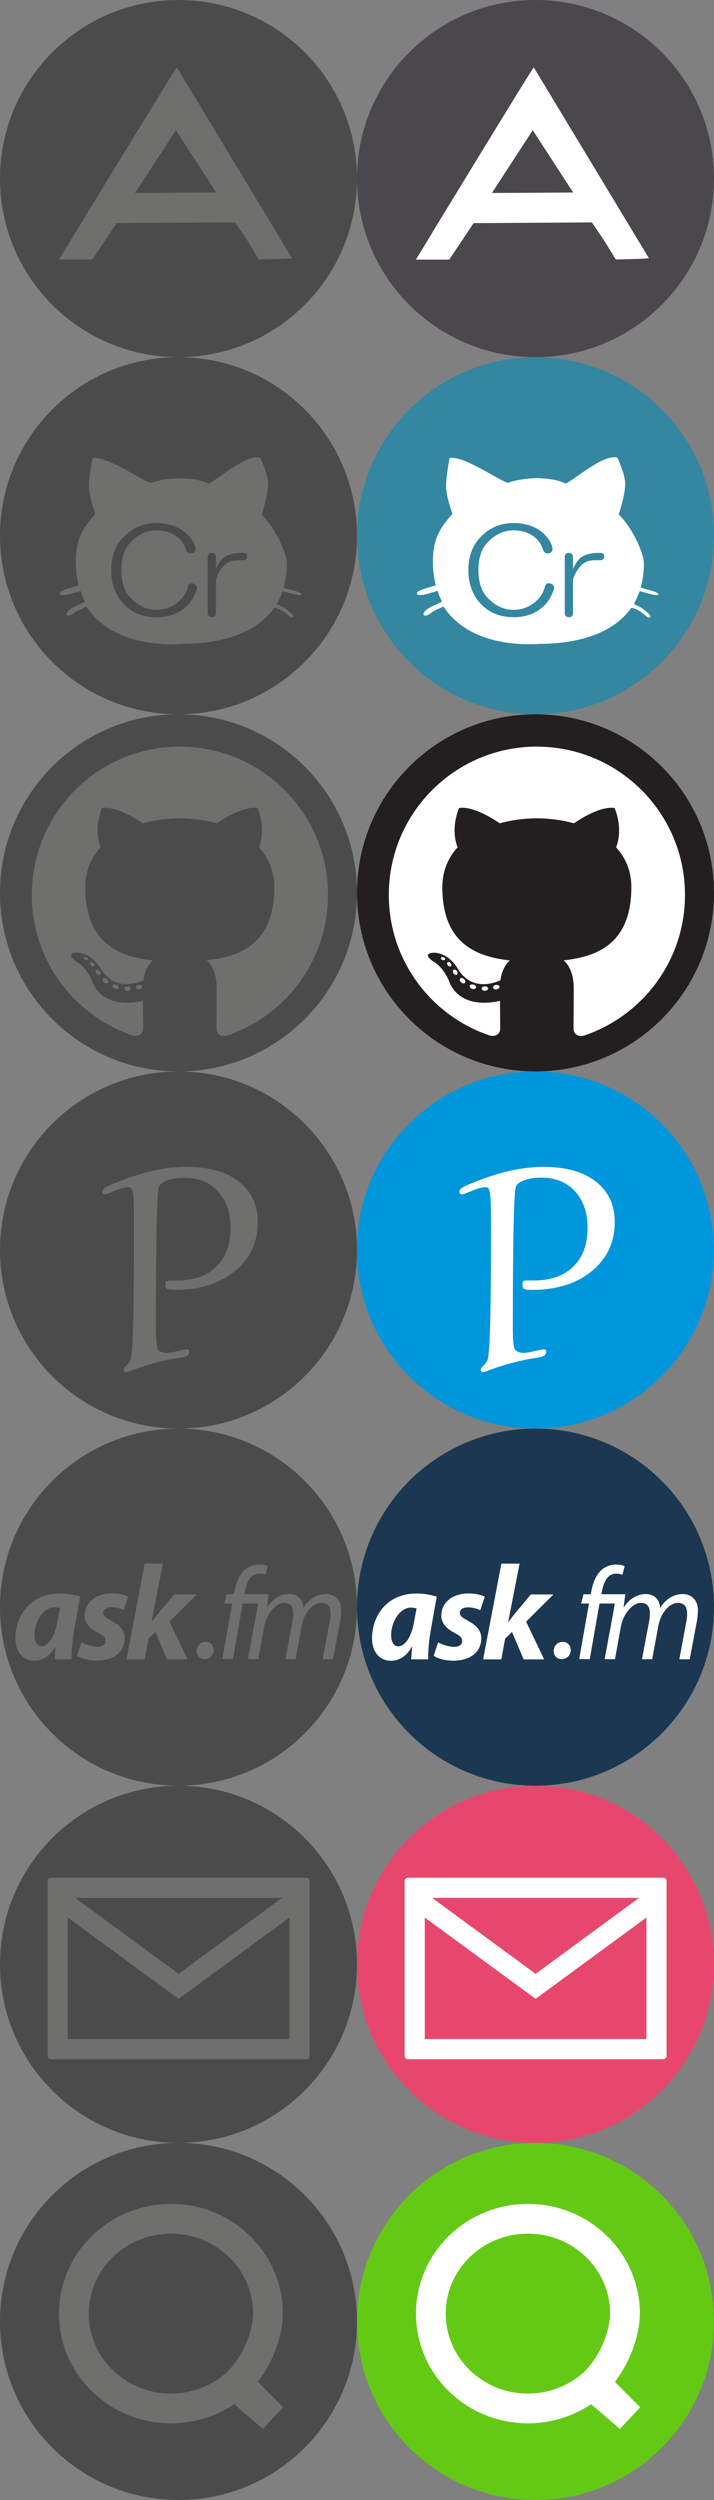 <svg xmlns="http://www.w3.org/2000/svg" width="60" height="210" viewBox="0 0 212.598 744.094"><rect x="0" y="0" width="212.598" height="744.094" fill="#808080" stroke="none"/><path d="M53.15 106.3c29.355 0 53.15-23.793 53.15-53.15C106.3 23.8 82.504 0 53.15 0 23.8 0 0 23.8 0 53.15c0 29.357 23.8 53.15 53.15 53.15" fill="#4b4b4b"/><path d="M22.41 69.295C45.982 30.66 52.586 19.925 52.68 20.08l17.193 28.476L86.96 76.85l-1.295.103c-.71.056-2.93.137-4.932.18l-3.64.078-3.38-5.51L70 66.18l-35.256.21-3.624 5.428-3.625 5.428H17.56l4.85-7.95zm17.796-11.85L64.41 57.3 52.364 38.746z" fill="#6f6f6e"/><path d="M23.99 73.364c.197-.37 10.866-17.866 21.808-35.763 3.51-5.73 6.463-10.52 6.566-10.63.215-.23-.45-1.28 7.964 12.54 7.55 12.4 17.24 28.43 19.118 31.62l1.488 2.53-.9.05c-.595.03-.968-.02-1.093-.16-.1-.11-1.63-2.57-3.39-5.46-1.76-2.89-3.26-5.29-3.33-5.34-.07-.04-8.93-.03-19.69.03l-19.56.11-3.62 5.43-3.62 5.43h-.95c-.94 0-.95 0-.76-.35zm30.793-12.448c15.058 0 15.89-.014 15.82-.276-.12-.456-17.42-26.83-18.036-27.498l-.323-.35-.285.362c-1.01 1.272-17.87 27.322-17.87 27.596 0 .265.54.31 2.67.24 1.16-.04 9.27-.072 18.01-.072z" fill="none"/><path d="M159.45 106.3c29.354 0 53.148-23.793 53.148-53.15 0-29.35-23.794-53.15-53.15-53.15-29.35 0-53.15 23.8-53.15 53.15 0 29.357 23.8 53.15 53.15 53.15" fill="#4a484c"/><path d="M128.67 69.296c23.573-38.636 30.177-49.372 30.273-49.215l17.193 28.48 17.084 28.29-1.295.11c-.71.06-2.93.14-4.932.18l-3.64.08-3.38-5.51-3.712-5.51-35.25.21-3.62 5.43-3.62 5.43h-9.93l4.85-7.95zm17.796-11.852l24.204-.144-12.045-18.554z" fill="#fff"/><path d="M130.25 73.364c.197-.37 10.866-17.866 21.81-35.763 3.507-5.73 6.462-10.52 6.565-10.63.215-.23-.45-1.28 7.964 12.54 7.54 12.4 17.24 28.43 19.11 31.62l1.49 2.53-.9.05c-.6.03-.97-.02-1.09-.16-.11-.11-1.63-2.57-3.4-5.46-1.76-2.89-3.26-5.29-3.33-5.33-.07-.04-8.94-.03-19.7.03l-19.57.11-3.63 5.43-3.63 5.43H131c-.94 0-.95 0-.764-.35zm30.793-12.448c15.058 0 15.89-.014 15.82-.276-.12-.456-17.418-26.83-18.036-27.498l-.323-.35-.284.362c-1.002 1.272-17.866 27.322-17.866 27.597 0 .27.54.31 2.675.24 1.16-.04 9.27-.07 18.01-.07z" fill="none"/><path d="M53.15 212.598c29.358 0 53.15-23.798 53.15-53.147 0-29.35-23.792-53.15-53.15-53.15C23.798 106.3 0 130.1 0 159.45c0 29.35 23.798 53.15 53.15 53.15" fill="#4b4b4b"/><path d="M54.02 191.642c12.986.02 22.677-3.69 27.656-10.71.088-.12 1.556.287 2.793 1.17 1.28.92 2.23 2.08 2.76 1.612.52-.462-1.02-1.67-2.19-2.543-1.21-.89-2.68-1.27-2.61-1.39.56-.97 1.31-2.66 1.7-3.75.1-.29 5.41 1.78 5.6.91.19-.88-5.35-1.81-5.27-2.1.57-2.12 1-4.64.95-7.13-.06-3.22-3.44-10.58-7.5-14.56 0 0 1.92-5.71 1.92-9.17-.01-2.78-2.31-7.72-2.31-7.72-3.99-1.34-12.94 6.66-15.44 7.7 0 0-2.4-1.51-8.49-1.63-5.7.13-8.65 1.4-8.65 1.4-2.75-.67-13.11-8.16-17.41-7.38 0 0-1.07 5.6-1.04 8.39.03 3.29 1.9 8.23 1.9 8.23-4.85 5.4-5.82 8.78-5.82 14.76.06 2.31.35 4.46.86 6.45.06.23-6.09 1.43-5.61 2.59.52 1.29 6.12-1.06 6.2-.83.34 1.08.75 2.11 1.23 3.08.09.19-1.58.81-3.23 1.63-2.08 1.08-2.52 2.13-2.08 2.51.92.39 1.88-.64 3.06-1.34 1.51-.69 2.72-1.34 2.81-1.19 4.94 7.72 15.21 11.72 28.16 11.08" fill="#6f6f6e"/><path d="M55.968 159.22q1.778 1.778 2.188 3.692.273 1.368-.957 1.778-1.24.273-1.78-.957-.55-1.914-1.92-3.282-2.6-2.59-6.97-2.59-4.1 0-7.52 3.42-2.87 2.87-2.87 8.34 0 5.61 2.87 8.48 3.42 3.42 7.52 3.42 4.24 0 7.24-3 1.5-1.5 2.18-3.96.27-1.23 1.78-.82 1.23.55.82 1.78-.96 2.87-2.74 4.65-3.56 3.56-9.16 3.56-5.88 0-9.57-3.69-3.97-3.96-3.97-10.39 0-6.15 3.83-9.98 3.96-3.97 9.57-3.97 6.01 0 9.43 3.56zm5.88 6.7q0-1.367 1.23-1.367t1.23 1.367v3.418q.957-2.05 1.914-3.008 1.778-1.777 6.153-1.777 1.23 0 1.23 1.094 0 1.093-1.23 1.093H70.87q-2.597 0-4.1 1.504-1.642 1.64-2.462 4.24v9.842q0 1.368-1.23 1.368t-1.23-1.368V165.92z" style="-inkscape-font-specification:HGMaruGothicMPRO" font-size="35" font-family="HGMaruGothicMPRO" letter-spacing="0" word-spacing="0" fill="#4b4b4b"/><path d="M159.45 212.598c29.357 0 53.148-23.798 53.148-53.147 0-29.35-23.79-53.15-53.15-53.15-29.35 0-53.15 23.8-53.15 53.15 0 29.35 23.8 53.15 53.15 53.15" fill="#3387a1"/><path d="M160.32 191.643c12.986.018 22.676-3.69 27.656-10.71.087-.122 1.556.286 2.792 1.17 1.287.92 2.235 2.08 2.77 1.61.526-.46-1.02-1.668-2.19-2.54-1.204-.9-2.682-1.28-2.613-1.4.563-.972 1.31-2.664 1.707-3.747.107-.29 5.414 1.782 5.605.904.194-.888-5.35-1.81-5.27-2.102.57-2.12.998-4.646.953-7.133-.058-3.218-3.436-10.585-7.5-14.56 0 0 1.925-5.71 1.92-9.17-.002-2.786-2.303-7.718-2.303-7.718-3.99-1.347-12.94 6.655-15.438 7.695 0 0-2.4-1.512-8.49-1.632-5.7.13-8.65 1.4-8.65 1.4-2.75-.67-13.11-8.168-17.41-7.386 0 0-1.07 5.602-1.04 8.387.03 3.29 1.9 8.23 1.9 8.23-4.85 5.41-5.83 8.78-5.83 14.76.06 2.31.35 4.46.86 6.45.06.24-6.09 1.43-5.61 2.59.52 1.29 6.12-1.06 6.19-.83.34 1.08.75 2.11 1.23 3.08.09.19-1.58.81-3.23 1.63-2.08 1.08-2.52 2.13-2.08 2.52.92.39 1.88-.64 3.06-1.34 1.51-.69 2.72-1.34 2.81-1.19 4.94 7.72 15.21 11.72 28.16 11.08" fill="#fff"/><path d="M162.268 159.22q1.777 1.778 2.187 3.692.273 1.368-.957 1.778-1.23.273-1.777-.957-.54-1.914-1.91-3.28-2.6-2.6-6.97-2.6-4.1 0-7.52 3.42-2.87 2.87-2.87 8.34 0 5.604 2.87 8.475 3.42 3.418 7.52 3.418 4.24 0 7.25-3.008 1.51-1.503 2.19-3.964.27-1.23 1.78-.82 1.23.546.82 1.777-.95 2.88-2.73 4.65-3.55 3.56-9.16 3.56-5.88 0-9.57-3.69-3.96-3.96-3.96-10.39 0-6.15 3.83-9.98 3.97-3.96 9.57-3.96 6.02 0 9.44 3.56zm5.878 6.7q0-1.367 1.23-1.367t1.23 1.367v3.418q.958-2.05 1.915-3.008 1.78-1.777 6.16-1.777 1.23 0 1.23 1.094t-1.23 1.094h-1.5q-2.59 0-4.1 1.51-1.64 1.64-2.46 4.24v9.85q0 1.37-1.23 1.37t-1.23-1.36v-16.41z" style="-inkscape-font-specification:HGMaruGothicMPRO" font-size="35" font-family="HGMaruGothicMPRO" letter-spacing="0" word-spacing="0" fill="#3387a1"/><path d="M128.723 73.23c0-.065 4.675-7.782 10.39-17.15l14-22.95c1.987-3.257 3.742-5.88 3.9-5.833.335.102 4.345 6.617 18.13 29.455 8.918 14.772 9.854 16.45 9.23 16.546-.383.06-.81-.083-.948-.316-.138-.233-1.66-2.7-3.38-5.482l-3.128-5.058-19.783-.08-19.782-.083-3.603 5.51c-2.86 4.37-3.75 5.51-4.32 5.53-.39.01-.71-.03-.71-.1zm35.558-12.42c9.52-.182 10.96-.272 10.81-.678-.48-1.26-18.1-27.886-18.44-27.87-.12.006-.6.61-1.06 1.342-.45.734-4.48 7-8.96 13.925-4.47 6.92-8.21 12.79-8.3 13.04-.2.52 7.33.59 25.96.24z" fill="none"/><path d="M128.723 73.23c0-.065 4.675-7.782 10.39-17.15l14-22.95c1.987-3.257 3.742-5.88 3.9-5.833.335.102 4.345 6.617 18.13 29.455 8.918 14.772 9.854 16.45 9.23 16.546-.383.06-.81-.083-.948-.316-.138-.233-1.66-2.7-3.38-5.482l-3.128-5.058-19.783-.08-19.782-.083-3.603 5.51c-2.86 4.37-3.75 5.51-4.32 5.53-.39.01-.71-.03-.71-.1zm35.558-12.42c9.52-.182 10.96-.272 10.81-.678-.48-1.26-18.1-27.886-18.44-27.87-.12.006-.6.61-1.06 1.342-.45.734-4.48 7-8.96 13.925-4.47 6.92-8.21 12.79-8.3 13.04-.2.52 7.33.59 25.96.24z" fill="none"/><path d="M128.52 73.01c.48-.82 12.216-20.05 19.904-32.61 3.8-6.21 7.27-11.88 7.706-12.6.763-1.26.802-1.303.963-1.077.77 1.08 14.897 24.305 24.187 39.77 3.366 5.6 4.094 6.883 3.954 6.962-.095.052-.537.08-.983.063l-.81-.032-3.35-5.518-3.35-5.517-8.55.07c-4.7.04-13.52.07-19.6.07h-11.06l-3.65 5.48-3.65 5.48h-2l.31-.53zm46.603-12.417c.085-.085-1.094-1.917-8.43-13.095-7.977-12.16-9.43-14.338-9.737-14.62l-.282-.258-.893 1.32c-1.75 2.59-12.7 19.412-15.59 23.953-1.67 2.63-1.71 2.694-1.57 2.78.16.095 36.42.016 36.52-.08z" fill="none"/><path d="M129.71 72.713c1.018-1.9 27.905-45.69 28.096-45.758.27-.096-.403-1.16 7.97 12.567 10.114 16.58 20.253 33.42 20.253 33.637 0 .1-.4.18-.87.18-.79-.01-1.19-.53-4.2-5.56l-3.33-5.55-6.33.18c-3.48.1-12.34.18-19.69.18h-13.35l-3.57 5.37c-3.21 4.82-3.67 5.37-4.46 5.37s-.85-.07-.54-.64zm46.307-12.405c-.282-.462-9.887-15.157-14.774-22.604-1.854-2.825-3.45-5.137-3.544-5.137-.32 0-17.62 26.477-18.06 27.634-.18.46 1.52.51 18.21.51 14.64 0 18.35-.08 18.16-.39z" fill="none"/><path d="M124.77 74.11c.97-1.587 5.323-8.718 9.674-15.847 16.144-26.45 23.514-38.41 23.603-38.298.02.025 1.836 3.033 4.038 6.684 5.67 9.4 20.272 33.59 25.483 42.21 2.422 4 4.446 7.39 4.498 7.53.083.21-.24.26-2.565.34-1.46.05-3.63.13-4.81.18l-2.16.08-3.38-5.54-3.38-5.54-14.63-.01c-8.05-.01-16.08.04-17.85.1l-3.22.1-3.62 5.42-3.62 5.43h-9.8l1.76-2.89zm9.984-5.89l3.6-5.373 8.028-.08 8.027-.082-8.11-.038-8.11-.037-2.71 4.07c-3.38 5.07-4.18 6.156-4.74 6.448-.56.288-.93.294-1.03.017-.12-.292 4.98-8.723 20.21-33.42 6.98-11.32 7.76-12.562 7.96-12.63.09-.028.61.677 1.17 1.568 3.12 5.006 21.38 35.096 24.93 41.11 1.73 2.922 1.94 3.352 1.68 3.446-.63.23-1.16-.05-1.84-.98-.37-.5-1.91-2.99-3.43-5.52l-2.76-4.61-1.66.11c-.92.06-5.51.16-10.21.22l-8.55.11h10.11c8.27.01 10.14.05 10.3.22.11.12 1.53 2.42 3.17 5.11 3.84 6.32 3.42 5.77 4.32 5.76 1.15-.01 1.28-.16.83-.98-.92-1.64-10.38-17.33-19.34-32.06-8.62-14.16-8.69-14.28-8.91-14.05-.29.3-28.49 46.42-28.67 46.87-.07.17.13.21 1 .17l1.09-.05 3.6-5.37zm32.34-7.625c-3.727-.025-9.778-.025-13.448 0-3.67.024-.62.042 6.775.042 7.4 0 10.4-.017 6.68-.042zm7.636-2.365c-5.173-7.956-15.134-23.124-15.904-24.218-.515-.732-1.043-1.364-1.174-1.404-.133-.04-.05.127.185.383.368.4 7.114 10.6 15.476 23.41 1.43 2.19 2.63 3.96 2.666 3.92.03-.03-.53-.97-1.25-2.08zm-31.39-3.682c3.95-6.14 10.547-16.255 12.758-19.56.77-1.153 1.368-2.095 1.327-2.095-.325 0-17.808 26.793-17.808 27.29 0 .162-.132.362 3.724-5.635zm25.914 2.55l.45-.1-1.726-2.687c-1.98-3.08-4.897-7.56-8.007-12.29-1.22-1.87-2.23-3.24-2.32-3.18-.33.21-10.97 16.44-11.85 18.08l-.17.33 11.6-.01c6.38-.01 11.8-.06 12.04-.12z" fill="none"/><path d="M159.45 318.898c29.354 0 53.148-23.798 53.148-53.152 0-29.353-23.794-53.148-53.15-53.148-29.357 0-53.15 23.795-53.15 53.148 0 29.354 23.793 53.152 53.15 53.152" fill="#231f20"/><g fill="#fff"><path d="M159.884 222.21c-24.36 0-44.115 19.764-44.115 44.146 0 19.505 12.64 36.053 30.16 41.89 2.2.41 3.01-.957 3.01-2.124 0-1.052-.04-4.53-.06-8.22-12.28 2.672-14.87-5.207-14.87-5.207-2.01-5.103-4.9-6.46-4.9-6.46-4-2.74.3-2.683.3-2.683 4.43.31 6.76 4.55 6.76 4.55 3.93 6.748 10.32 4.797 12.84 3.67.39-2.855 1.54-4.803 2.8-5.904-9.8-1.117-20.1-4.902-20.1-21.818 0-4.82 1.72-8.757 4.54-11.85-.46-1.112-1.97-5.6.43-11.682 0 0 3.7-1.186 12.13 4.525 3.52-.978 7.29-1.468 11.04-1.485 3.75.017 7.52.507 11.05 1.485 8.42-5.71 12.12-4.525 12.12-4.525 2.4 6.08.89 10.57.43 11.683 2.83 3.1 4.54 7.03 4.54 11.85 0 16.96-10.32 20.69-20.15 21.79 1.58 1.37 2.99 4.06 2.99 8.18 0 5.91-.05 10.66-.05 12.12 0 1.18.79 2.55 3.03 2.12 17.52-5.85 30.15-22.39 30.15-41.89 0-24.38-19.76-44.14-44.12-44.14" fill-rule="evenodd"/><path d="M132.478 285.594c-.098.22-.442.285-.757.135-.32-.15-.49-.45-.39-.67.1-.23.44-.29.76-.14.32.14.51.44.4.66m1.79 1.99c-.21.19-.62.1-.9-.21-.29-.31-.34-.72-.13-.92.22-.2.62-.11.91.2.29.31.34.72.12.92m1.74 2.54c-.27.19-.71.01-.98-.38-.27-.4-.27-.87.01-1.06.28-.19.71-.02.99.37.27.4.27.87 0 1.07m2.38 2.45c-.24.27-.76.19-1.13-.17-.38-.36-.49-.86-.25-1.13.25-.27.76-.19 1.14.17.39.36.5.86.25 1.13m3.28 1.43c-.11.34-.6.5-1.1.35-.5-.15-.82-.56-.72-.91.1-.35.6-.51 1.1-.36.5.15.83.55.73.9m3.61.26c.02.36-.41.66-.93.67-.53.01-.96-.28-.96-.64 0-.37.41-.67.94-.67.52-.01.95.28.95.64m3.36-.58c.07.36-.3.72-.82.82-.51.09-.98-.13-1.05-.48-.06-.37.31-.73.82-.82.52-.09.99.12 1.06.48"/></g><path d="M53.15 318.898c29.354 0 53.15-23.798 53.15-53.152 0-29.353-23.796-53.148-53.15-53.148-29.36 0-53.15 23.795-53.15 53.148 0 29.354 23.79 53.152 53.15 53.152" fill="#4b4b4b"/><g fill="#6f6f6e"><path d="M53.585 222.21c-24.36 0-44.116 19.764-44.116 44.146 0 19.505 12.64 36.053 30.16 41.89 2.2.41 3.01-.957 3.01-2.124 0-1.052-.04-4.53-.06-8.22-12.28 2.672-14.87-5.207-14.87-5.207-2.01-5.103-4.9-6.46-4.9-6.46-4-2.74.3-2.683.3-2.683 4.43.31 6.76 4.55 6.76 4.55 3.93 6.748 10.32 4.797 12.83 3.67.39-2.855 1.54-4.803 2.8-5.904-9.8-1.117-20.1-4.902-20.1-21.818 0-4.82 1.72-8.757 4.55-11.85-.46-1.112-1.97-5.6.42-11.682 0 0 3.7-1.186 12.13 4.525 3.52-.978 7.29-1.468 11.04-1.485 3.75.017 7.52.507 11.05 1.485 8.42-5.71 12.12-4.525 12.12-4.525 2.4 6.08.89 10.57.43 11.683 2.82 3.1 4.54 7.03 4.54 11.85 0 16.96-10.32 20.69-20.15 21.79 1.58 1.37 2.99 4.06 2.99 8.18 0 5.91-.05 10.66-.05 12.12 0 1.18.79 2.55 3.03 2.12 17.53-5.86 30.16-22.4 30.16-41.9 0-24.38-19.75-44.14-44.12-44.14" fill-rule="evenodd"/><path d="M26.178 285.594c-.097.22-.442.285-.756.135-.32-.15-.5-.45-.396-.67.095-.23.44-.29.76-.14.32.14.503.44.392.66m1.787 1.99c-.21.19-.62.1-.9-.21-.29-.31-.343-.72-.13-.92.217-.2.616-.11.905.2.29.31.345.72.125.92m1.74 2.54c-.27.19-.713.01-.986-.38-.27-.4-.27-.87 0-1.06.27-.19.71-.02.98.37.27.4.27.87-.01 1.07m2.38 2.45c-.24.27-.76.19-1.14-.17-.39-.36-.49-.86-.25-1.13.24-.27.76-.19 1.14.17.38.36.5.86.24 1.13m3.3 1.43c-.11.34-.6.5-1.1.35-.5-.15-.83-.56-.73-.91.1-.35.6-.51 1.1-.36.5.15.83.55.72.9m3.61.26c.01.36-.41.66-.94.67-.53.02-.95-.28-.96-.64 0-.36.41-.66.94-.67.53-.01.96.28.96.64m3.36-.57c.07.36-.3.72-.82.82-.51.1-.99-.12-1.05-.48-.06-.36.31-.73.82-.82.52-.09.99.12 1.05.48"/></g><path d="M159.41 425.197c29.355 0 53.15-23.792 53.15-53.15 0-29.35-23.795-53.15-53.15-53.15-29.35 0-53.15 23.8-53.15 53.15 0 29.358 23.8 53.15 53.15 53.15" fill="#0096db"/><path d="M162.566 402.627q0 1.09-2.635 1.48-1.78.272-2.99.506-6.32 1.285-11.87 3.427-1.09.39-1.21.39-.32 0-.56-.234-.2-.234-.2-.545 0-.35.98-1.32.98-.93 1.18-1.91.49-2.14.69-10.82.24-8.68.24-25.51v-5.02q0-6.38-.32-8.06-.28-1.67-1.09-1.67-1.7 0-4.25 1.09-2.56 1.09-3.04 1.09-.29 0-.49-.27-.2-.31-.2-.7 0-.93 2.96-2.1l.69-.27q6.12-2.53 11.35-3.7 5.23-1.17 10.17-1.17 9.89 0 15.48 4.4 5.59 4.36 5.59 12.03 0 8.96-6.81 14.57-6.81 5.61-17.83 5.61-1.74 0-2.31-.27-.52-.27-.52-1.25 0-.89.24-1.09.24-.19 1.1-.19h1.99q7.58 0 11.79-4.13 4.26-4.13 4.26-11.49 0-6.85-3.73-10.9-3.72-4.09-9.97-4.09-3.2 0-5.35.86-2.14.82-2.39 2.14-.36 1.6-.61 12.43-.2 10.79-.2 27.15v2.57q0 4.79.61 5.92.65 1.09 2.72 1.09.93 0 3.04-.51 2.15-.54 3.08-.54.28.04.36.28.13.23.13.78z" style="-inkscape-font-specification:'Calligraph421 BT'" font-size="81.346" font-family="Calligraph421 BT" fill="#fff" letter-spacing="0" word-spacing="0"/><path d="M53.15 425.197c29.354 0 53.15-23.792 53.15-53.15 0-29.35-23.796-53.15-53.15-53.15-29.352 0-53.15 23.8-53.15 53.15 0 29.358 23.798 53.15 53.15 53.15" fill="#4b4b4b"/><path d="M56.305 402.627q0 1.09-2.635 1.48-1.783.272-3 .506-6.322 1.285-11.874 3.427-1.095.39-1.216.39-.325 0-.568-.234-.202-.234-.202-.545 0-.35.972-1.32.973-.93 1.176-1.91.486-2.14.69-10.82.242-8.68.242-25.51v-5.02q0-6.38-.324-8.06-.284-1.67-1.095-1.67-1.7 0-4.25 1.09t-3.04 1.09q-.28 0-.48-.27-.2-.31-.2-.7 0-.93 2.96-2.1l.69-.27q6.12-2.53 11.35-3.7 5.23-1.17 10.18-1.17 9.89 0 15.48 4.4 5.59 4.37 5.59 12.04 0 8.96-6.81 14.57-6.8 5.61-17.83 5.61-1.74 0-2.31-.27-.53-.27-.53-1.24 0-.89.25-1.09.24-.19 1.09-.19h1.99q7.58 0 11.8-4.13 4.26-4.13 4.26-11.49 0-6.85-3.73-10.9-3.73-4.09-9.97-4.09-3.2 0-5.35.86-2.15.82-2.39 2.14-.36 1.6-.61 12.42-.2 10.79-.2 27.15v2.57q0 4.79.61 5.92.65 1.09 2.72 1.09.93 0 3.04-.51 2.15-.54 3.08-.54.29.04.37.28.12.23.12.78z" style="-inkscape-font-specification:'Calligraph421 BT'" font-size="81.346" font-family="Calligraph421 BT" letter-spacing="0" word-spacing="0" fill="#6f6f6e"/><path d="M159.45 531.496c29.354 0 53.148-23.797 53.148-53.15 0-29.352-23.794-53.15-53.15-53.15-29.357 0-53.15 23.798-53.15 53.15 0 29.353 23.793 53.15 53.15 53.15" fill="#1b3752"/><path d="M167.546 488.68c-1.572 0-2.682 1.226-2.682 2.73 0 1.345.94 2.406 2.346 2.406 1.615 0 2.726-1.18 2.726-2.688 0-1.384-.94-2.448-2.39-2.448zm18.714-14.17h-7.18l.097-.578c.537-3.087 1.755-5.556 4.272-5.556.72 0 1.37.12 1.87.348l.68-2.546c-.46-.27-1.3-.5-2.56-.5-1.61 0-3.21.578-4.39 1.658-1.64 1.505-2.56 3.898-3.01 6.48l-.15.694-2.15.013-.7 2.758 2.33-.01-2.92 16.55h3.16l2.9-16.55h4.54c-.15 1-.3 1.92-.5 2.99l-2.52 13.58h3.09l1.75-9.71c.72-3.97 3.62-7.06 5.91-7.06 2.32 0 2.74 1.63 2.74 3.2 0 .74-.08 1.43-.23 2.28l-2.14 11.3h3.05l1.82-9.9c.77-4.17 3.51-6.87 5.8-6.87 2.06 0 2.78 1.28 2.78 3.25 0 .77-.11 1.7-.26 2.43l-2.06 11.11h3.09l2.14-11.37c.19-1.04.3-2.31.3-3.16 0-3.51-2.37-4.9-4.5-4.9-2.75.04-5.11 1.47-6.75 4.17-.16-2.35-1.49-4.16-4.31-4.16-2.44 0-4.77 1.31-6.48 3.93h-.08l.47-3.7m-47.01 7.6c-1.48-.74-2.24-1.41-2.24-2.19 0-1.06.94-1.68 2.43-1.68 1.59 0 2.91.48 3.67.83l1.33-3.99c-.91-.51-2.618-.98-4.78-.98-4.77 0-8.15 2.62-8.15 6.62 0 2.39 1.78 4 3.904 5.09 1.706.87 2.31 1.53 2.31 2.47 0 .94-.796 1.72-2.35 1.72-1.783 0-3.754-.78-4.814-1.33l-1.33 3.96c1.1.82 3.3 1.45 5.65 1.49 4.93.04 8.53-2.34 8.53-6.73 0-2.66-2.125-4.19-4.17-5.25zm25.64-7.71h-6.74l-4.98 5.99c-.53.67-1.1 1.41-1.67 2.16h-.08l3.39-17.33h-5.42l-5.44 28.5h5.42l1.13-6.14 2.05-2.04 3.47 8.188h6.11l-5.37-11.244 8.126-8.07zm-34.76.65c-1.55-.51-3.74-.93-5.98-.93-9.1 0-13.27 6.9-13.27 13.36 0 4 2.28 6.66 5.61 6.66 2.16 0 4.55-1.06 6.26-4.23h.072c-.076 1.37-.25 2.66-.29 3.8h5.07c-.08-2.39.3-6.15.755-8.62l1.78-10.04zm-6.817 7.92c-.87 4.7-2.96 6.88-4.59 6.88-1.52 0-2.16-1.55-2.16-3.43 0-3.57 2.43-8.12 5.96-8.12.562 0 1.2.17 1.62.25l-.84 4.43z" fill="#fff"/><path d="M53.15 531.496c29.354 0 53.15-23.797 53.15-53.15 0-29.352-23.796-53.15-53.15-53.15-29.36 0-53.15 23.798-53.15 53.15 0 29.353 23.79 53.15 53.15 53.15" fill="#4b4b4b"/><path d="M61.247 488.68c-1.572 0-2.682 1.226-2.682 2.73 0 1.345.94 2.406 2.345 2.406 1.616 0 2.726-1.18 2.726-2.688 0-1.384-.938-2.45-2.39-2.45zm18.713-14.17h-7.18l.098-.578c.537-3.087 1.755-5.556 4.27-5.556.73 0 1.375.12 1.873.348l.69-2.546c-.46-.27-1.29-.502-2.55-.502-1.6 0-3.2.58-4.38 1.66-1.64 1.505-2.56 3.898-3.01 6.48l-.14.694-2.14.013-.7 2.758 2.33-.01-2.92 16.55h3.17l2.9-16.55h4.55c-.14 1-.29 1.92-.49 2.99l-2.52 13.58h3.09l1.76-9.71c.72-3.97 3.63-7.06 5.91-7.06 2.33 0 2.75 1.63 2.75 3.2 0 .74-.08 1.43-.23 2.28l-2.13 11.3H88l1.825-9.91c.764-4.17 3.51-6.87 5.8-6.87 2.056 0 2.78 1.27 2.78 3.24 0 .77-.11 1.7-.26 2.43l-2.07 11.11h3.087l2.14-11.37c.19-1.04.304-2.31.304-3.16 0-3.51-2.362-4.9-4.5-4.9-2.742.04-5.11 1.47-6.75 4.17-.152-2.35-1.483-4.16-4.31-4.16-2.44 0-4.763 1.31-6.48 3.94h-.076l.48-3.7m-47.01 7.6c-1.48-.74-2.237-1.41-2.237-2.19 0-1.06.945-1.69 2.427-1.69 1.59 0 2.915.48 3.673.82l1.33-3.99c-.91-.51-2.617-.98-4.78-.98-4.775 0-8.15 2.63-8.15 6.62 0 2.4 1.78 4 3.907 5.09 1.71.87 2.315 1.53 2.315 2.48 0 .94-.797 1.72-2.35 1.72-1.784 0-3.755-.78-4.814-1.33l-1.33 3.96c1.11.82 3.3 1.45 5.65 1.48 4.93.04 8.53-2.34 8.53-6.73 0-2.66-2.12-4.19-4.17-5.25zm25.64-7.71h-6.75l-4.98 5.99c-.53.67-1.1 1.41-1.665 2.16h-.08l3.387-17.33h-5.42l-5.43 28.5h5.42l1.137-6.15 2.04-2.04 3.47 8.19h6.11l-5.37-11.25 8.13-8.06zm-34.756.65c-1.55-.51-3.743-.93-5.98-.93-9.1 0-13.27 6.89-13.27 13.36 0 4 2.277 6.66 5.61 6.66 2.16 0 4.554-1.06 6.258-4.23h.076c-.076 1.37-.254 2.66-.293 3.8h5.07c-.08-2.39.3-6.15.756-8.62l1.78-10.04zM17 483.08c-.873 4.705-2.957 6.883-4.588 6.883-1.516 0-2.157-1.55-2.157-3.43 0-3.566 2.433-8.125 5.957-8.125.565 0 1.202.167 1.62.243l-.836 4.43z" fill="#6f6f6e"/><path d="M159.45 637.795c29.354 0 53.148-23.798 53.148-53.15 0-29.35-23.794-53.15-53.15-53.15-29.357 0-53.15 23.8-53.15 53.15 0 29.352 23.793 53.15 53.15 53.15" fill="#e8476d"/><path d="M121.48 558.87c-.552 0-1 .448-1 1.002v52.032c0 .554.448 1 1 1h75.996c.553 0 1-.446 1-1v-52.032c0-.554-.447-1-1-1H121.48zm68.813 6.005l-30.814 22.608-30.82-22.608h61.63zm2.184 42.026H126.48v-36.18l29.45 21.61 3.55 2.6 3.547-2.6 29.45-21.6v36.18z" fill="#fff"/><path d="M53.15 637.795c29.354 0 53.15-23.798 53.15-53.15 0-29.35-23.796-53.15-53.15-53.15-29.36 0-53.15 23.8-53.15 53.15 0 29.352 23.79 53.15 53.15 53.15" fill="#4b4b4b"/><path d="M15.182 558.87c-.553 0-1 .448-1 1.002v52.032c0 .554.447 1 1 1h75.995c.553 0 1-.446 1-1v-52.032c0-.554-.447-1-1-1H15.182zm68.812 6.005L53.18 587.483l-30.814-22.608h61.628zm2.183 42.026H20.182v-36.18l29.45 21.61 3.548 2.6 3.547-2.6 29.45-21.6v36.18z" fill="#6f6f6e"/><path d="M159.45 744.095c29.354 0 53.148-23.8 53.148-53.152 0-29.35-23.794-53.148-53.15-53.148-29.357 0-53.15 23.798-53.15 53.148 0 29.353 23.793 53.152 53.15 53.152" fill="#64c914"/><path d="M157.192 716.843c7.22 0 13.82-2.584 18.885-6.857.168-.147 11.41 9.636 11.41 9.636s-10.523-10.452-10.333-10.64c5.442-5.395 8.853-13.782 8.942-20.365 0-15.586-12.94-28.224-28.904-28.224-15.966 0-28.904 12.638-28.904 28.224 0 15.588 12.938 28.226 28.904 28.226" fill="none" stroke="#fff" stroke-width="8.858"/><path d="M53.15 744.095c29.354 0 53.15-23.8 53.15-53.152 0-29.35-23.796-53.148-53.15-53.148-29.36 0-53.15 23.798-53.15 53.148 0 29.353 23.79 53.152 53.15 53.152" fill="#4b4b4b"/><path d="M50.893 716.843c7.22 0 13.82-2.584 18.884-6.857.17-.147 11.41 9.636 11.41 9.636s-10.522-10.452-10.332-10.64c5.442-5.395 8.853-13.782 8.942-20.365 0-15.586-12.94-28.224-28.904-28.224-15.966 0-28.904 12.638-28.904 28.224 0 15.588 12.93 28.226 28.9 28.226" fill="none" stroke="#6f6f6e" stroke-width="8.858"/></svg>